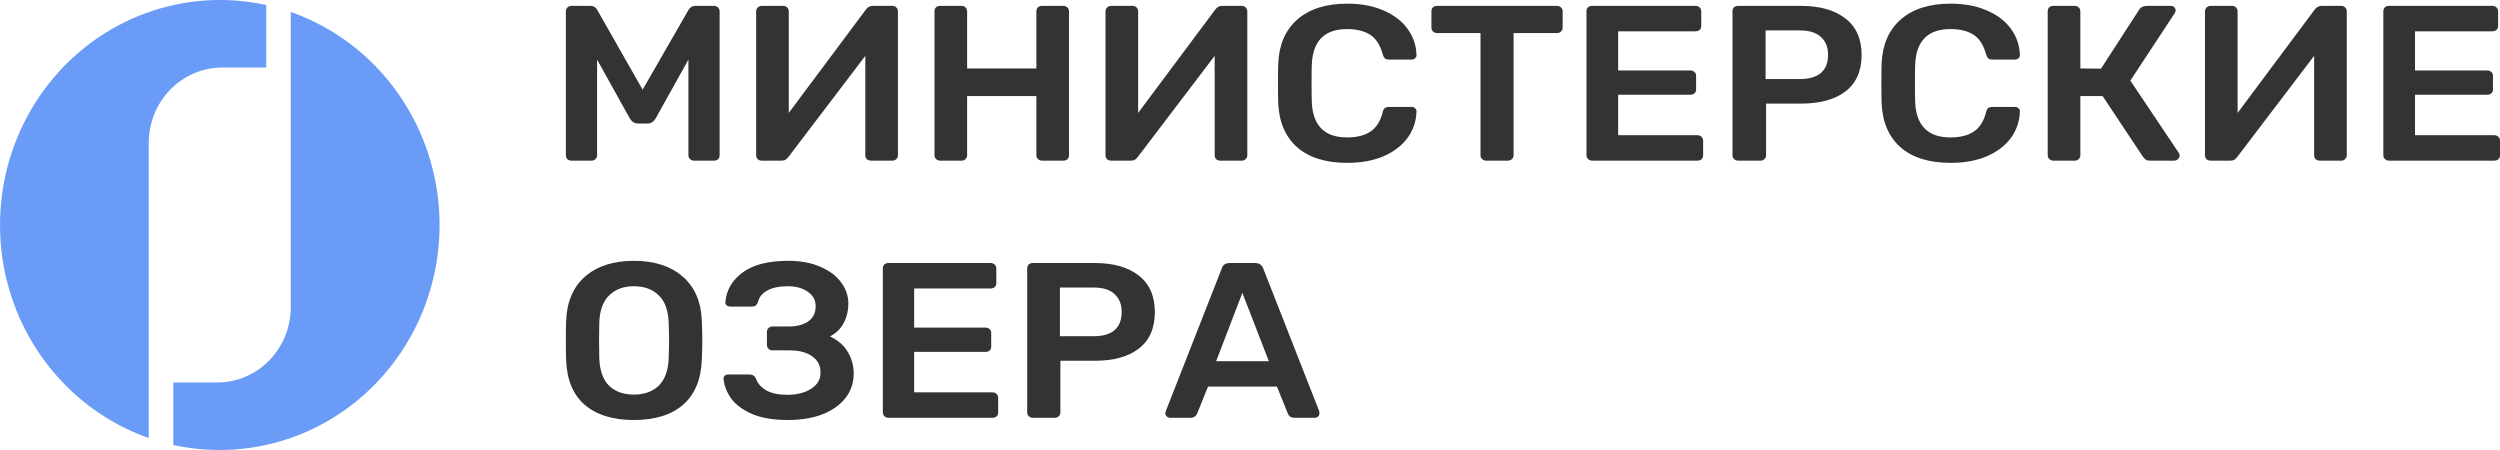 <svg width="200" height="36" viewBox="0 0 200 36" fill="none" xmlns="http://www.w3.org/2000/svg">
<path d="M31.803 7.414C31.297 6.703 30.741 6.031 30.14 5.403C30.098 5.359 30.057 5.315 30.015 5.271C28.115 3.325 25.805 1.85 23.262 0.959V24.572C23.262 25.364 23.11 26.147 22.814 26.879C22.518 27.61 22.085 28.274 21.538 28.834C20.991 29.394 20.343 29.838 19.628 30.141C18.914 30.443 18.148 30.599 17.375 30.599H13.866V35.599C15.087 35.865 16.333 36 17.582 36C20.825 36 24.006 35.082 26.771 33.347C29.537 31.612 31.779 29.128 33.251 26.169C34.723 23.21 35.367 19.892 35.111 16.582C34.855 13.272 33.711 10.098 31.803 7.413V7.414Z" fill="#699BF7"/>
<path d="M17.582 2.98645e-09C14.339 0 11.159 0.919 8.394 2.654C5.629 4.39 3.387 6.874 1.915 9.833C0.443 12.792 -0.201 16.11 0.055 19.42C0.31 22.73 1.455 25.903 3.362 28.589C3.869 29.299 4.425 29.971 5.027 30.599C5.068 30.642 5.108 30.685 5.15 30.73C7.049 32.676 9.358 34.152 11.9 35.043V11.428C11.901 9.83 12.521 8.297 13.626 7.167C14.73 6.037 16.227 5.402 17.789 5.402H21.298V0.403C20.077 0.135 18.831 -2.31851e-05 17.582 2.98645e-09Z" fill="#699BF7"/>
<path d="M45.739 12.851C45.601 12.851 45.489 12.816 45.401 12.745C45.313 12.663 45.27 12.556 45.27 12.427V0.913C45.27 0.783 45.313 0.677 45.401 0.594C45.489 0.512 45.601 0.47 45.739 0.47H47.223C47.486 0.47 47.673 0.582 47.786 0.806L51.41 7.174L55.073 0.806C55.198 0.582 55.386 0.47 55.636 0.47H57.101C57.239 0.47 57.351 0.512 57.439 0.594C57.526 0.677 57.57 0.783 57.57 0.913V12.427C57.57 12.556 57.526 12.663 57.439 12.745C57.351 12.816 57.239 12.851 57.101 12.851H55.523C55.398 12.851 55.292 12.81 55.204 12.727C55.116 12.645 55.073 12.545 55.073 12.427V4.768L52.443 9.491C52.281 9.75 52.068 9.88 51.805 9.88H51.035C50.772 9.88 50.559 9.75 50.396 9.491L47.767 4.768V12.427C47.767 12.545 47.723 12.645 47.636 12.727C47.561 12.81 47.454 12.851 47.316 12.851H45.739Z" fill="#333333"/>
<path d="M60.942 12.851C60.804 12.851 60.692 12.81 60.604 12.727C60.529 12.645 60.492 12.539 60.492 12.409V0.913C60.492 0.783 60.535 0.677 60.623 0.594C60.711 0.512 60.823 0.47 60.961 0.47H62.651C62.789 0.47 62.895 0.512 62.97 0.594C63.058 0.677 63.102 0.783 63.102 0.913V9.031L69.28 0.753C69.418 0.565 69.6 0.47 69.825 0.47H71.384C71.522 0.47 71.628 0.512 71.703 0.594C71.791 0.677 71.835 0.783 71.835 0.913V12.427C71.835 12.545 71.791 12.645 71.703 12.727C71.628 12.81 71.522 12.851 71.384 12.851H69.694C69.556 12.851 69.443 12.816 69.356 12.745C69.268 12.663 69.224 12.556 69.224 12.427V4.468L63.064 12.568C62.989 12.663 62.914 12.733 62.839 12.78C62.764 12.828 62.657 12.851 62.52 12.851H60.942Z" fill="#333333"/>
<path d="M75.21 12.851C75.085 12.851 74.979 12.81 74.891 12.727C74.804 12.645 74.76 12.545 74.76 12.427V0.913C74.76 0.783 74.797 0.677 74.872 0.594C74.96 0.512 75.073 0.47 75.21 0.47H76.919C77.057 0.47 77.164 0.512 77.239 0.594C77.326 0.677 77.37 0.783 77.37 0.913V5.476H82.91V0.913C82.91 0.783 82.948 0.677 83.023 0.594C83.111 0.512 83.223 0.47 83.361 0.47H85.051C85.189 0.47 85.302 0.512 85.389 0.594C85.477 0.677 85.521 0.783 85.521 0.913V12.427C85.521 12.556 85.477 12.663 85.389 12.745C85.302 12.816 85.189 12.851 85.051 12.851H83.361C83.236 12.851 83.129 12.81 83.042 12.727C82.954 12.645 82.91 12.545 82.91 12.427V7.687H77.37V12.427C77.37 12.545 77.326 12.645 77.239 12.727C77.164 12.81 77.057 12.851 76.919 12.851H75.21Z" fill="#333333"/>
<path d="M88.892 12.851C88.754 12.851 88.641 12.81 88.554 12.727C88.479 12.645 88.441 12.539 88.441 12.409V0.913C88.441 0.783 88.485 0.677 88.573 0.594C88.66 0.512 88.773 0.47 88.911 0.47H90.601C90.739 0.47 90.845 0.512 90.92 0.594C91.008 0.677 91.052 0.783 91.052 0.913V9.031L97.23 0.753C97.368 0.565 97.549 0.47 97.775 0.47H99.334C99.471 0.47 99.578 0.512 99.653 0.594C99.74 0.677 99.784 0.783 99.784 0.913V12.427C99.784 12.545 99.74 12.645 99.653 12.727C99.578 12.81 99.471 12.851 99.334 12.851H97.643C97.506 12.851 97.393 12.816 97.305 12.745C97.218 12.663 97.174 12.556 97.174 12.427V4.468L91.014 12.568C90.939 12.663 90.864 12.733 90.789 12.78C90.713 12.828 90.607 12.851 90.469 12.851H88.892Z" fill="#333333"/>
<path d="M107.78 13.028C106.052 13.028 104.713 12.61 103.761 11.772C102.822 10.935 102.321 9.756 102.259 8.235C102.246 7.917 102.24 7.398 102.24 6.678C102.24 5.947 102.246 5.417 102.259 5.087C102.321 3.577 102.828 2.404 103.78 1.567C104.744 0.718 106.077 0.293 107.78 0.293C108.894 0.293 109.865 0.476 110.691 0.842C111.517 1.196 112.156 1.685 112.606 2.31C113.057 2.923 113.295 3.619 113.32 4.397V4.432C113.32 4.527 113.276 4.609 113.189 4.68C113.113 4.739 113.026 4.768 112.926 4.768H111.142C110.991 4.768 110.879 4.739 110.804 4.68C110.728 4.621 110.666 4.509 110.616 4.344C110.415 3.601 110.084 3.082 109.62 2.787C109.157 2.481 108.537 2.327 107.761 2.327C105.958 2.327 105.019 3.277 104.944 5.175C104.932 5.493 104.925 5.983 104.925 6.643C104.925 7.303 104.932 7.805 104.944 8.147C105.019 10.045 105.958 10.994 107.761 10.994C108.537 10.994 109.157 10.841 109.62 10.534C110.096 10.228 110.428 9.709 110.616 8.978C110.653 8.813 110.71 8.701 110.785 8.642C110.872 8.583 110.991 8.553 111.142 8.553H112.926C113.038 8.553 113.132 8.589 113.207 8.659C113.295 8.73 113.333 8.819 113.32 8.925C113.295 9.703 113.057 10.405 112.606 11.03C112.156 11.643 111.517 12.132 110.691 12.498C109.865 12.851 108.894 13.028 107.78 13.028Z" fill="#333333"/>
<path d="M118.89 12.851C118.765 12.851 118.658 12.81 118.571 12.727C118.483 12.645 118.439 12.545 118.439 12.427V2.646H114.965C114.84 2.646 114.733 2.605 114.646 2.522C114.558 2.439 114.514 2.339 114.514 2.221V0.913C114.514 0.783 114.552 0.677 114.627 0.594C114.715 0.512 114.827 0.47 114.965 0.47H124.543C124.68 0.47 124.793 0.512 124.881 0.594C124.968 0.677 125.012 0.783 125.012 0.913V2.221C125.012 2.339 124.968 2.439 124.881 2.522C124.793 2.605 124.68 2.646 124.543 2.646H121.087V12.427C121.087 12.545 121.043 12.645 120.956 12.727C120.868 12.81 120.755 12.851 120.618 12.851H118.89Z" fill="#333333"/>
<path d="M127.369 12.851C127.243 12.851 127.137 12.81 127.049 12.727C126.962 12.645 126.918 12.545 126.918 12.427V0.913C126.918 0.783 126.955 0.677 127.03 0.594C127.118 0.512 127.231 0.47 127.369 0.47H135.632C135.769 0.47 135.882 0.512 135.97 0.594C136.057 0.677 136.101 0.783 136.101 0.913V2.08C136.101 2.21 136.057 2.316 135.97 2.398C135.882 2.469 135.769 2.504 135.632 2.504H129.453V5.635H135.218C135.356 5.635 135.469 5.676 135.557 5.759C135.644 5.83 135.688 5.93 135.688 6.059V7.156C135.688 7.286 135.644 7.392 135.557 7.474C135.469 7.545 135.356 7.581 135.218 7.581H129.453V10.817H135.782C135.92 10.817 136.032 10.858 136.12 10.941C136.208 11.024 136.251 11.13 136.251 11.259V12.427C136.251 12.556 136.208 12.663 136.12 12.745C136.032 12.816 135.92 12.851 135.782 12.851H127.369Z" fill="#333333"/>
<path d="M139.051 12.851C138.926 12.851 138.819 12.81 138.732 12.727C138.644 12.645 138.6 12.545 138.6 12.427V0.913C138.6 0.783 138.638 0.677 138.713 0.594C138.801 0.512 138.913 0.47 139.051 0.47H144.084C145.586 0.47 146.769 0.806 147.633 1.478C148.497 2.139 148.929 3.112 148.929 4.397C148.929 5.682 148.497 6.655 147.633 7.315C146.782 7.964 145.599 8.288 144.084 8.288H141.286V12.427C141.286 12.545 141.242 12.645 141.154 12.727C141.079 12.81 140.973 12.851 140.835 12.851H139.051ZM143.99 6.325C144.716 6.325 145.273 6.166 145.661 5.847C146.05 5.517 146.244 5.034 146.244 4.397C146.244 3.784 146.056 3.306 145.68 2.964C145.305 2.61 144.741 2.434 143.99 2.434H141.248V6.325H143.99Z" fill="#333333"/>
<path d="M156.05 13.028C154.322 13.028 152.983 12.61 152.031 11.772C151.092 10.935 150.591 9.756 150.529 8.235C150.516 7.917 150.51 7.398 150.51 6.678C150.51 5.947 150.516 5.417 150.529 5.087C150.591 3.577 151.098 2.404 152.05 1.567C153.014 0.718 154.347 0.293 156.05 0.293C157.164 0.293 158.135 0.476 158.961 0.842C159.787 1.196 160.426 1.685 160.876 2.31C161.327 2.923 161.565 3.619 161.59 4.397V4.432C161.59 4.527 161.546 4.609 161.459 4.68C161.383 4.739 161.296 4.768 161.196 4.768H159.412C159.261 4.768 159.149 4.739 159.074 4.68C158.998 4.621 158.936 4.509 158.886 4.344C158.685 3.601 158.354 3.082 157.89 2.787C157.427 2.481 156.807 2.327 156.031 2.327C154.228 2.327 153.289 3.277 153.214 5.175C153.202 5.493 153.195 5.983 153.195 6.643C153.195 7.303 153.202 7.805 153.214 8.147C153.289 10.045 154.228 10.994 156.031 10.994C156.807 10.994 157.427 10.841 157.89 10.534C158.366 10.228 158.698 9.709 158.886 8.978C158.923 8.813 158.98 8.701 159.055 8.642C159.142 8.583 159.261 8.553 159.412 8.553H161.196C161.308 8.553 161.402 8.589 161.477 8.659C161.565 8.73 161.603 8.819 161.59 8.925C161.565 9.703 161.327 10.405 160.876 11.03C160.426 11.643 159.787 12.132 158.961 12.498C158.135 12.851 157.164 13.028 156.05 13.028Z" fill="#333333"/>
<path d="M174.315 12.25C174.353 12.297 174.372 12.362 174.372 12.444C174.372 12.551 174.328 12.645 174.24 12.727C174.165 12.81 174.065 12.851 173.94 12.851H172.005C171.855 12.851 171.742 12.828 171.667 12.78C171.592 12.722 171.517 12.645 171.442 12.551L168.212 7.687H166.428V12.427C166.428 12.545 166.384 12.645 166.296 12.727C166.221 12.81 166.115 12.851 165.977 12.851H164.268C164.143 12.851 164.036 12.81 163.949 12.727C163.861 12.645 163.817 12.545 163.817 12.427V0.913C163.817 0.783 163.855 0.677 163.93 0.594C164.018 0.512 164.13 0.47 164.268 0.47H165.977C166.115 0.47 166.221 0.512 166.296 0.594C166.384 0.677 166.428 0.783 166.428 0.913V5.476L168.08 5.493L171.123 0.789C171.248 0.576 171.473 0.47 171.799 0.47H173.658C173.783 0.47 173.877 0.506 173.94 0.576C174.015 0.647 174.052 0.736 174.052 0.842C174.052 0.889 174.027 0.96 173.977 1.054L170.428 6.449L174.315 12.25Z" fill="#333333"/>
<path d="M176.849 12.851C176.711 12.851 176.599 12.81 176.511 12.727C176.436 12.645 176.398 12.539 176.398 12.409V0.913C176.398 0.783 176.442 0.677 176.53 0.594C176.617 0.512 176.73 0.47 176.868 0.47H178.558C178.696 0.47 178.802 0.512 178.877 0.594C178.965 0.677 179.009 0.783 179.009 0.913V9.031L185.187 0.753C185.325 0.565 185.507 0.47 185.732 0.47H187.291C187.428 0.47 187.535 0.512 187.61 0.594C187.697 0.677 187.741 0.783 187.741 0.913V12.427C187.741 12.545 187.697 12.645 187.61 12.727C187.535 12.81 187.428 12.851 187.291 12.851H185.6C185.463 12.851 185.35 12.816 185.262 12.745C185.175 12.663 185.131 12.556 185.131 12.427V4.468L178.971 12.568C178.896 12.663 178.821 12.733 178.746 12.78C178.671 12.828 178.564 12.851 178.426 12.851H176.849Z" fill="#333333"/>
<path d="M191.117 12.851C190.992 12.851 190.886 12.81 190.798 12.727C190.71 12.645 190.667 12.545 190.667 12.427V0.913C190.667 0.783 190.704 0.677 190.779 0.594C190.867 0.512 190.98 0.47 191.117 0.47H199.38C199.518 0.47 199.631 0.512 199.718 0.594C199.806 0.677 199.85 0.783 199.85 0.913V2.08C199.85 2.21 199.806 2.316 199.718 2.398C199.631 2.469 199.518 2.504 199.38 2.504H193.202V5.635H198.967C199.105 5.635 199.218 5.676 199.305 5.759C199.393 5.83 199.437 5.93 199.437 6.059V7.156C199.437 7.286 199.393 7.392 199.305 7.474C199.218 7.545 199.105 7.581 198.967 7.581H193.202V10.817H199.531C199.668 10.817 199.781 10.858 199.869 10.941C199.956 11.024 200 11.13 200 11.259V12.427C200 12.556 199.956 12.663 199.869 12.745C199.781 12.816 199.668 12.851 199.531 12.851H191.117Z" fill="#333333"/>
<path d="M50.709 33.6C49.026 33.6 47.714 33.193 46.773 32.38C45.833 31.566 45.338 30.357 45.288 28.754C45.276 28.412 45.27 27.911 45.27 27.25C45.27 26.578 45.276 26.071 45.288 25.729C45.338 24.161 45.845 22.958 46.81 22.121C47.776 21.284 49.076 20.865 50.709 20.865C52.343 20.865 53.643 21.284 54.608 22.121C55.586 22.958 56.1 24.161 56.149 25.729C56.174 26.413 56.186 26.92 56.186 27.25C56.186 27.569 56.174 28.07 56.149 28.754C56.087 30.357 55.586 31.566 54.645 32.38C53.705 33.193 52.393 33.6 50.709 33.6ZM50.709 31.566C51.539 31.566 52.201 31.33 52.696 30.858C53.191 30.375 53.457 29.644 53.494 28.665C53.519 27.958 53.531 27.48 53.531 27.233C53.531 26.961 53.519 26.484 53.494 25.8C53.457 24.821 53.191 24.096 52.696 23.624C52.201 23.141 51.539 22.899 50.709 22.899C49.892 22.899 49.236 23.141 48.741 23.624C48.246 24.096 47.98 24.821 47.943 25.8C47.931 26.142 47.925 26.619 47.925 27.233C47.925 27.834 47.931 28.311 47.943 28.665C47.98 29.644 48.24 30.375 48.723 30.858C49.218 31.33 49.88 31.566 50.709 31.566Z" fill="#333333"/>
<path d="M63.024 33.6C61.935 33.6 61.013 33.453 60.258 33.158C59.516 32.851 58.946 32.45 58.55 31.955C58.166 31.448 57.944 30.9 57.882 30.31V30.275C57.882 30.18 57.919 30.104 57.993 30.045C58.067 29.986 58.16 29.956 58.272 29.956H59.943C60.202 29.956 60.382 30.074 60.481 30.31C60.629 30.699 60.914 31.012 61.335 31.247C61.756 31.472 62.3 31.584 62.969 31.584C63.748 31.584 64.386 31.424 64.881 31.106C65.388 30.788 65.642 30.357 65.642 29.815C65.642 29.249 65.419 28.813 64.974 28.506C64.541 28.188 63.928 28.029 63.136 28.029H61.799C61.675 28.029 61.57 27.987 61.483 27.905C61.397 27.822 61.353 27.716 61.353 27.586V26.561C61.353 26.431 61.397 26.325 61.483 26.242C61.57 26.16 61.675 26.118 61.799 26.118H63.08C63.748 26.118 64.275 25.983 64.658 25.712C65.054 25.44 65.252 25.034 65.252 24.491C65.252 24.008 65.042 23.624 64.621 23.341C64.213 23.047 63.68 22.899 63.024 22.899C62.356 22.899 61.812 23.011 61.391 23.235C60.982 23.448 60.728 23.766 60.629 24.19C60.58 24.308 60.518 24.397 60.444 24.456C60.382 24.503 60.283 24.526 60.147 24.526H58.42C58.309 24.526 58.21 24.491 58.123 24.42C58.049 24.35 58.018 24.261 58.03 24.155C58.117 23.2 58.575 22.416 59.404 21.803C60.246 21.178 61.465 20.865 63.062 20.865C64.052 20.865 64.906 21.024 65.624 21.343C66.354 21.649 66.911 22.068 67.295 22.599C67.678 23.117 67.87 23.683 67.87 24.297C67.87 24.839 67.753 25.34 67.517 25.8C67.295 26.26 66.923 26.631 66.403 26.914C67.047 27.221 67.524 27.639 67.833 28.17C68.142 28.689 68.297 29.261 68.297 29.886C68.297 30.617 68.081 31.265 67.647 31.831C67.214 32.385 66.602 32.822 65.809 33.14C65.017 33.447 64.089 33.6 63.024 33.6Z" fill="#333333"/>
<path d="M71.073 33.423C70.949 33.423 70.844 33.382 70.757 33.299C70.67 33.217 70.627 33.117 70.627 32.999V21.484C70.627 21.355 70.664 21.248 70.738 21.166C70.825 21.083 70.936 21.042 71.073 21.042H79.242C79.378 21.042 79.489 21.083 79.576 21.166C79.662 21.248 79.706 21.355 79.706 21.484V22.652C79.706 22.781 79.662 22.887 79.576 22.97C79.489 23.041 79.378 23.076 79.242 23.076H73.133V26.207H78.833C78.969 26.207 79.081 26.248 79.167 26.331C79.254 26.401 79.297 26.502 79.297 26.631V27.728C79.297 27.858 79.254 27.964 79.167 28.046C79.081 28.117 78.969 28.152 78.833 28.152H73.133V31.389H79.39C79.526 31.389 79.638 31.43 79.724 31.513C79.811 31.595 79.854 31.701 79.854 31.831V32.999C79.854 33.128 79.811 33.234 79.724 33.317C79.638 33.388 79.526 33.423 79.39 33.423H71.073Z" fill="#333333"/>
<path d="M82.622 33.423C82.498 33.423 82.393 33.382 82.306 33.299C82.22 33.217 82.176 33.117 82.176 32.999V21.484C82.176 21.355 82.213 21.248 82.288 21.166C82.374 21.083 82.486 21.042 82.622 21.042H87.597C89.083 21.042 90.252 21.378 91.106 22.05C91.96 22.711 92.388 23.683 92.388 24.969C92.388 26.254 91.96 27.227 91.106 27.887C90.265 28.535 89.095 28.86 87.597 28.86H84.831V32.999C84.831 33.117 84.788 33.217 84.701 33.299C84.627 33.382 84.522 33.423 84.386 33.423H82.622ZM87.505 26.896C88.223 26.896 88.773 26.737 89.157 26.419C89.541 26.089 89.733 25.605 89.733 24.969C89.733 24.355 89.547 23.878 89.176 23.536C88.804 23.182 88.247 23.005 87.505 23.005H84.794V26.896H87.505Z" fill="#333333"/>
<path d="M93.616 33.423C93.517 33.423 93.424 33.388 93.338 33.317C93.263 33.246 93.226 33.158 93.226 33.052L93.263 32.892L97.738 21.484C97.825 21.189 98.041 21.042 98.388 21.042H100.411C100.733 21.042 100.95 21.189 101.061 21.484L105.536 32.892C105.548 32.928 105.554 32.981 105.554 33.052C105.554 33.158 105.517 33.246 105.443 33.317C105.369 33.388 105.282 33.423 105.183 33.423H103.568C103.407 33.423 103.283 33.388 103.196 33.317C103.11 33.246 103.054 33.169 103.029 33.087L102.157 30.929H96.642L95.77 33.087C95.671 33.311 95.491 33.423 95.231 33.423H93.616ZM101.507 28.895L99.39 23.43L97.292 28.895H101.507Z" fill="#333333"/>
</svg>
